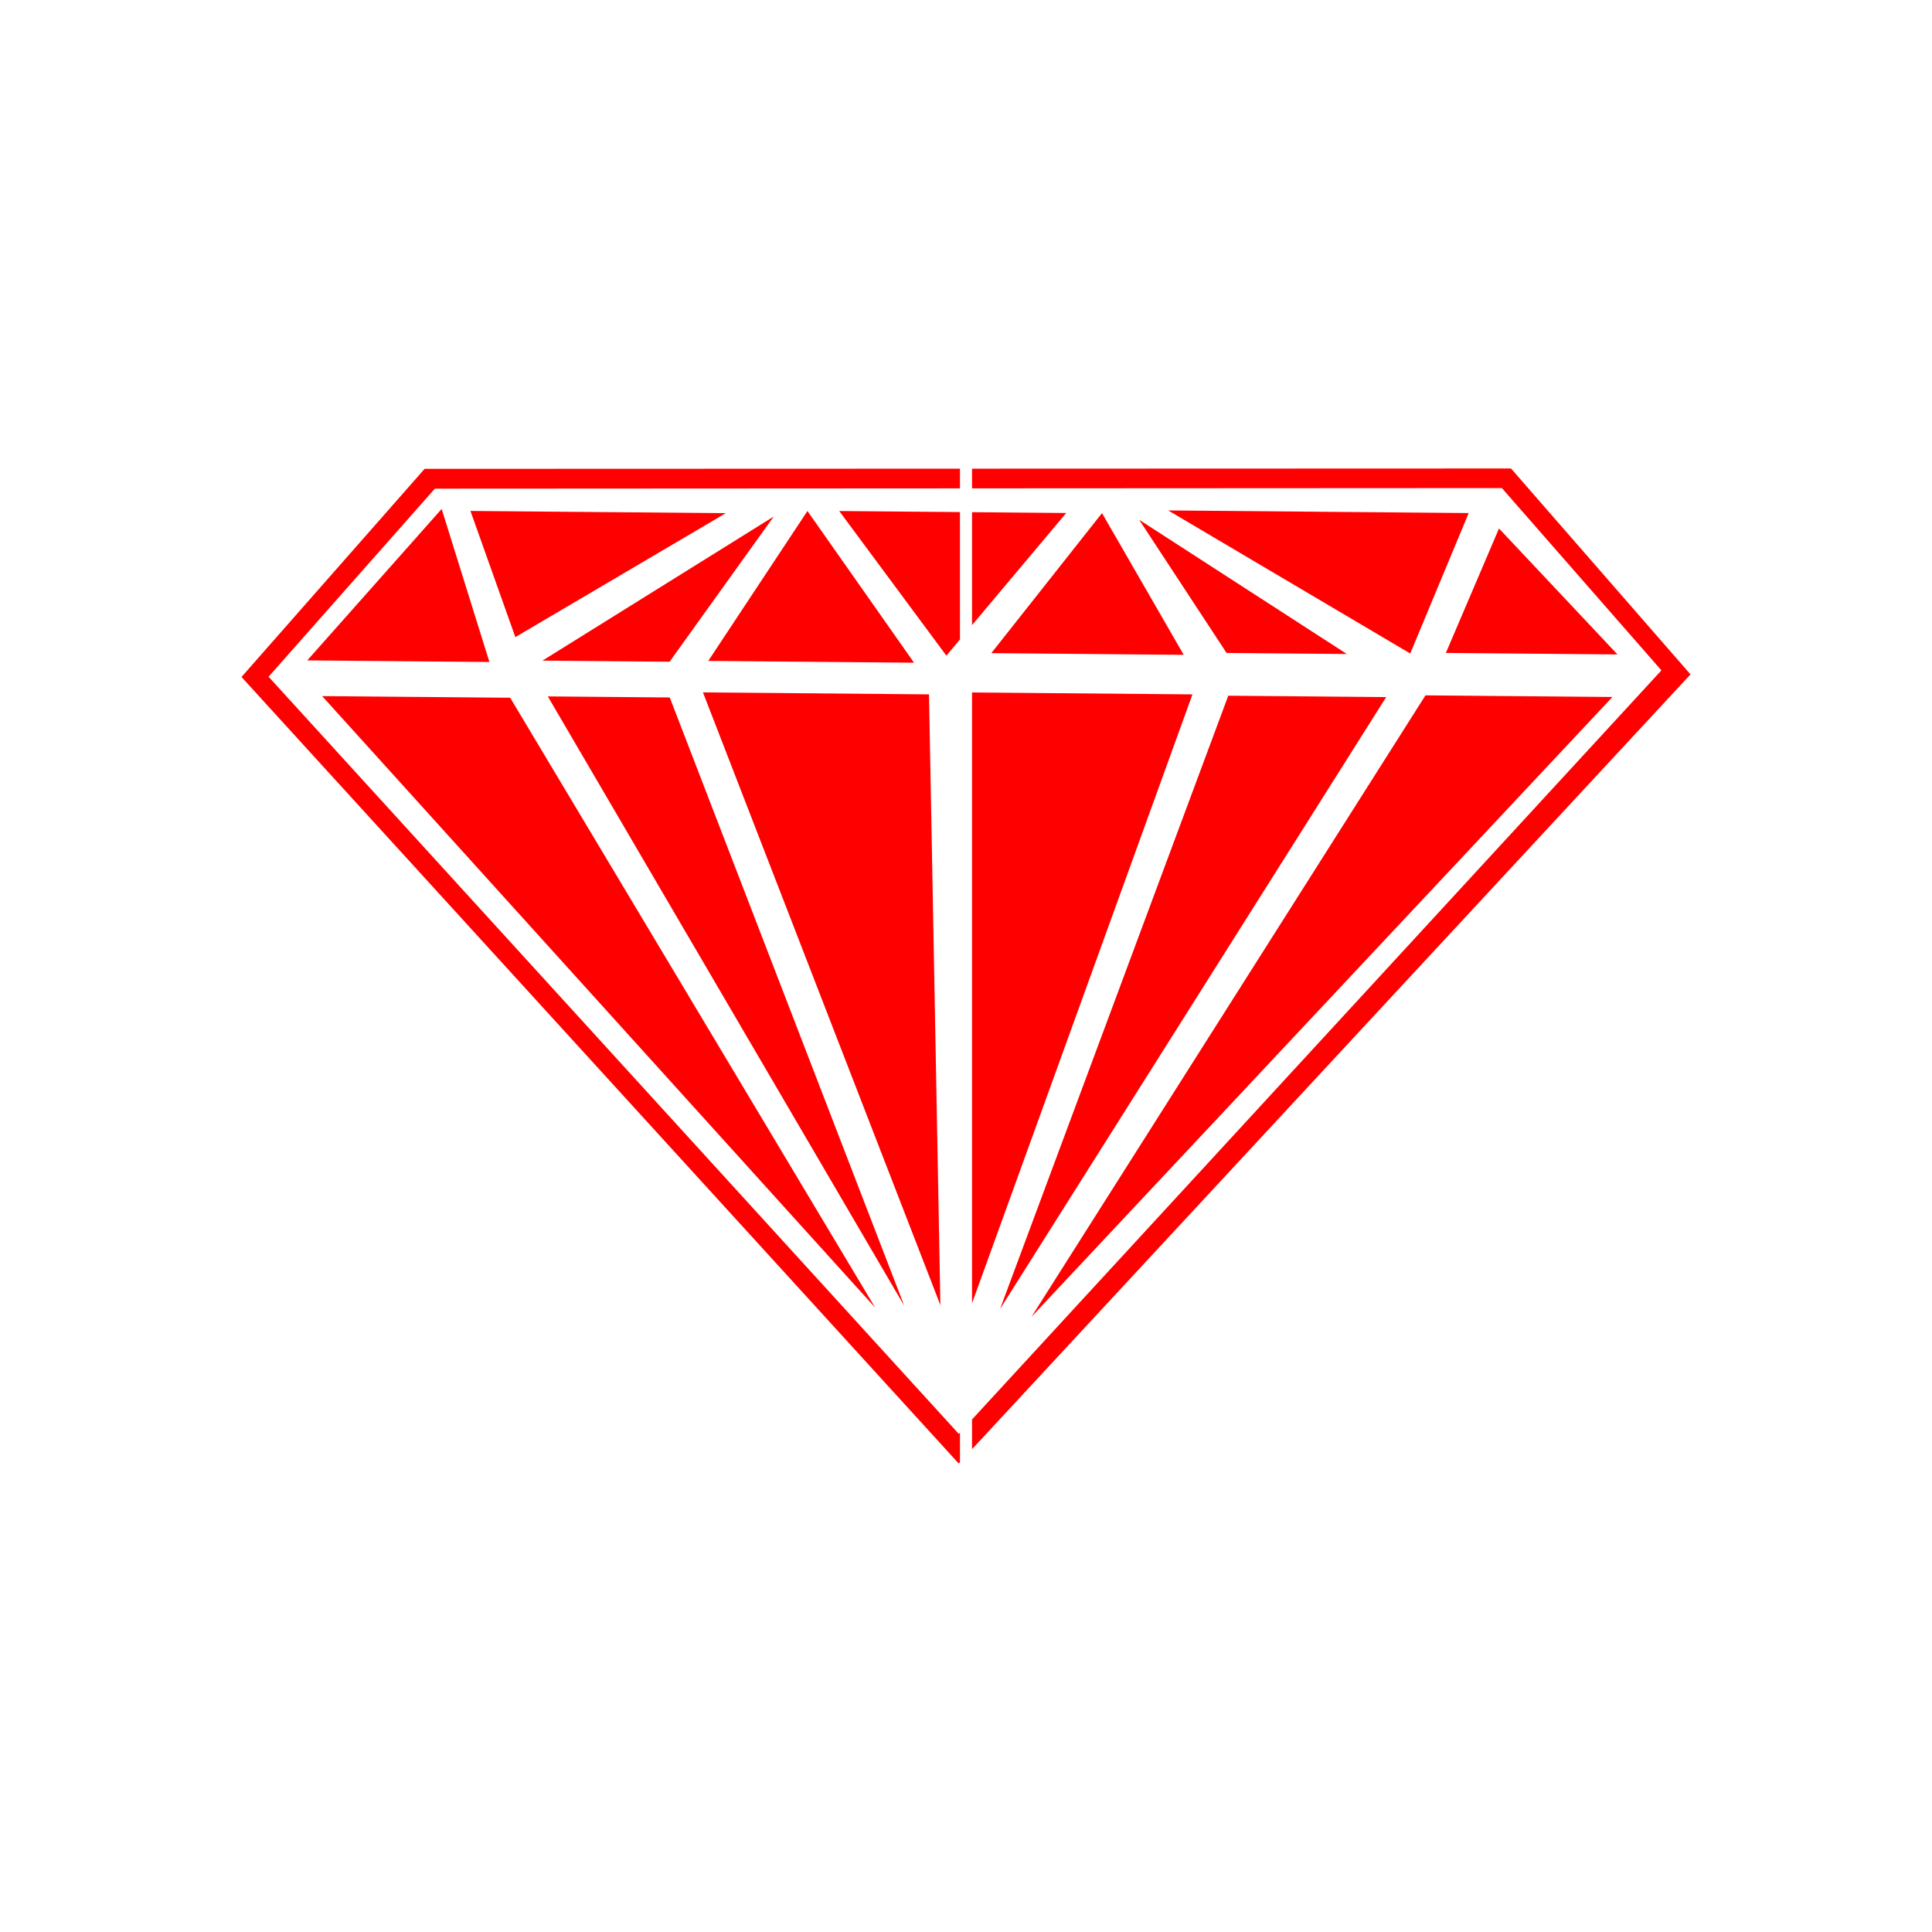 <svg width="400" height="400" viewBox="0 0 400 400" fill="none" xmlns="http://www.w3.org/2000/svg">
<path style="fill:#FF0000;" d="M195.939,135.745c-7.345-9.913-14.578-19.675-22.186-29.944c8.442,0.074,16.734,0.146,24.997,0.218
	v26.379C197.813,133.515,196.881,134.624,195.939,135.745z M138.663,144.403c-8.464-0.074-16.647-0.145-25.245-0.22
	c24.273,41.499,48.338,82.641,73.804,126.18C170.345,226.584,154.459,185.378,138.663,144.403z M63.615,136.729
	c12.667,0.111,25.03,0.218,37.713,0.329c-3.343-10.714-6.566-21.041-9.887-31.683C82.046,115.962,72.884,126.286,63.615,136.729z
	 M192.338,143.761c-15.678-0.137-31.094-0.271-46.798-0.408c16.337,42.16,32.531,83.952,49.16,126.868
	C193.898,227.227,193.116,185.4,192.338,143.761z M105.626,144.459c-13.208-0.115-26.167-0.228-38.929-0.34
	c38.045,42.071,76.039,84.086,114.493,126.609C155.732,228.187,130.602,186.194,105.626,144.459z M106.696,131.907
	c14.585-8.589,28.992-17.073,43.575-25.661c-17.715-0.155-35.099-0.306-52.87-0.461C100.581,114.723,103.6,123.208,106.696,131.907z
	 M138.635,137.003c7.06-9.845,14.035-19.57,21.557-30.058c-16.371,10.2-31.903,19.877-47.875,29.829
	C121.419,136.852,129.952,136.927,138.635,137.003z M167.171,105.8c-6.948,10.503-13.753,20.788-20.531,31.034
	c14.173,0.124,28.151,0.246,42.598,0.372C181.726,126.515,174.514,116.251,167.171,105.8z M198.75,296.599
	c-0.083,0.09-0.165,0.18-0.248,0.27c-47.63-52.25-95.181-104.415-142.895-156.757c11.475-12.98,22.951-25.961,34.426-38.941
	c36.239-0.019,72.478-0.039,108.717-0.058v-4.08c-36.947,0.013-73.893,0.026-110.84,0.038C75.273,111.434,62.637,125.798,50,140.161
	c49.505,54.289,98.956,108.518,148.497,162.846c0.084-0.091,0.169-0.182,0.253-0.273V296.599z"/>
<path style="fill:#FF0000;" d="M201.25,97.031c37.196-0.013,74.392-0.026,111.589-0.039c12.387,14.211,24.774,28.421,37.161,42.632
	c-49.583,53.471-99.167,106.942-148.75,160.414v-6.156c47.631-51.756,95.128-103.365,142.73-155.089
	c-11.073-12.652-22.071-25.219-33.03-37.741c-36.567,0.02-73.134,0.039-109.7,0.058V97.031z M205.242,135.226
	c13.265,0.116,26.307,0.23,39.833,0.348c-5.77-10.008-11.291-19.585-16.916-29.342C220.415,116.03,212.872,125.573,205.242,135.226z
	 M310.352,109.417c-3.667,8.589-7.333,17.178-11,25.767c11.843,0.103,23.685,0.207,35.528,0.31
	C326.705,126.801,318.529,118.109,310.352,109.417z M253.946,135.188c8.166,0.071,16.14,0.141,24.906,0.217
	c-14.496-9.37-28.322-18.307-43.005-27.798C242.288,117.422,248.172,126.389,253.946,135.188z M291.974,135.3
	c4.116-9.889,8.138-19.551,12.103-29.078c-20.47-0.179-40.748-0.356-62.218-0.543C259.231,115.948,275.531,125.582,291.974,135.3z
	 M201.25,143.366V269.82c15.497-42.806,30.586-84.483,45.637-126.056C231.61,143.63,216.475,143.498,201.25,143.366z
	 M201.25,106.042v23.381c6.547-7.794,13.01-15.489,19.497-23.211C214.223,106.155,207.742,106.098,201.25,106.042z M295.128,143.966
	c-26.841,42.339-53.543,84.459-81.566,128.662c41.188-43.943,80.683-86.081,120.278-128.325
	C320.684,144.189,307.87,144.077,295.128,143.966z M254.303,144.037c-15.59,41.893-31.115,83.61-47.248,126.963
	c27.248-43.179,53.57-84.888,79.941-126.677C275.96,144.227,265.168,144.132,254.303,144.037z"/>
</svg>
